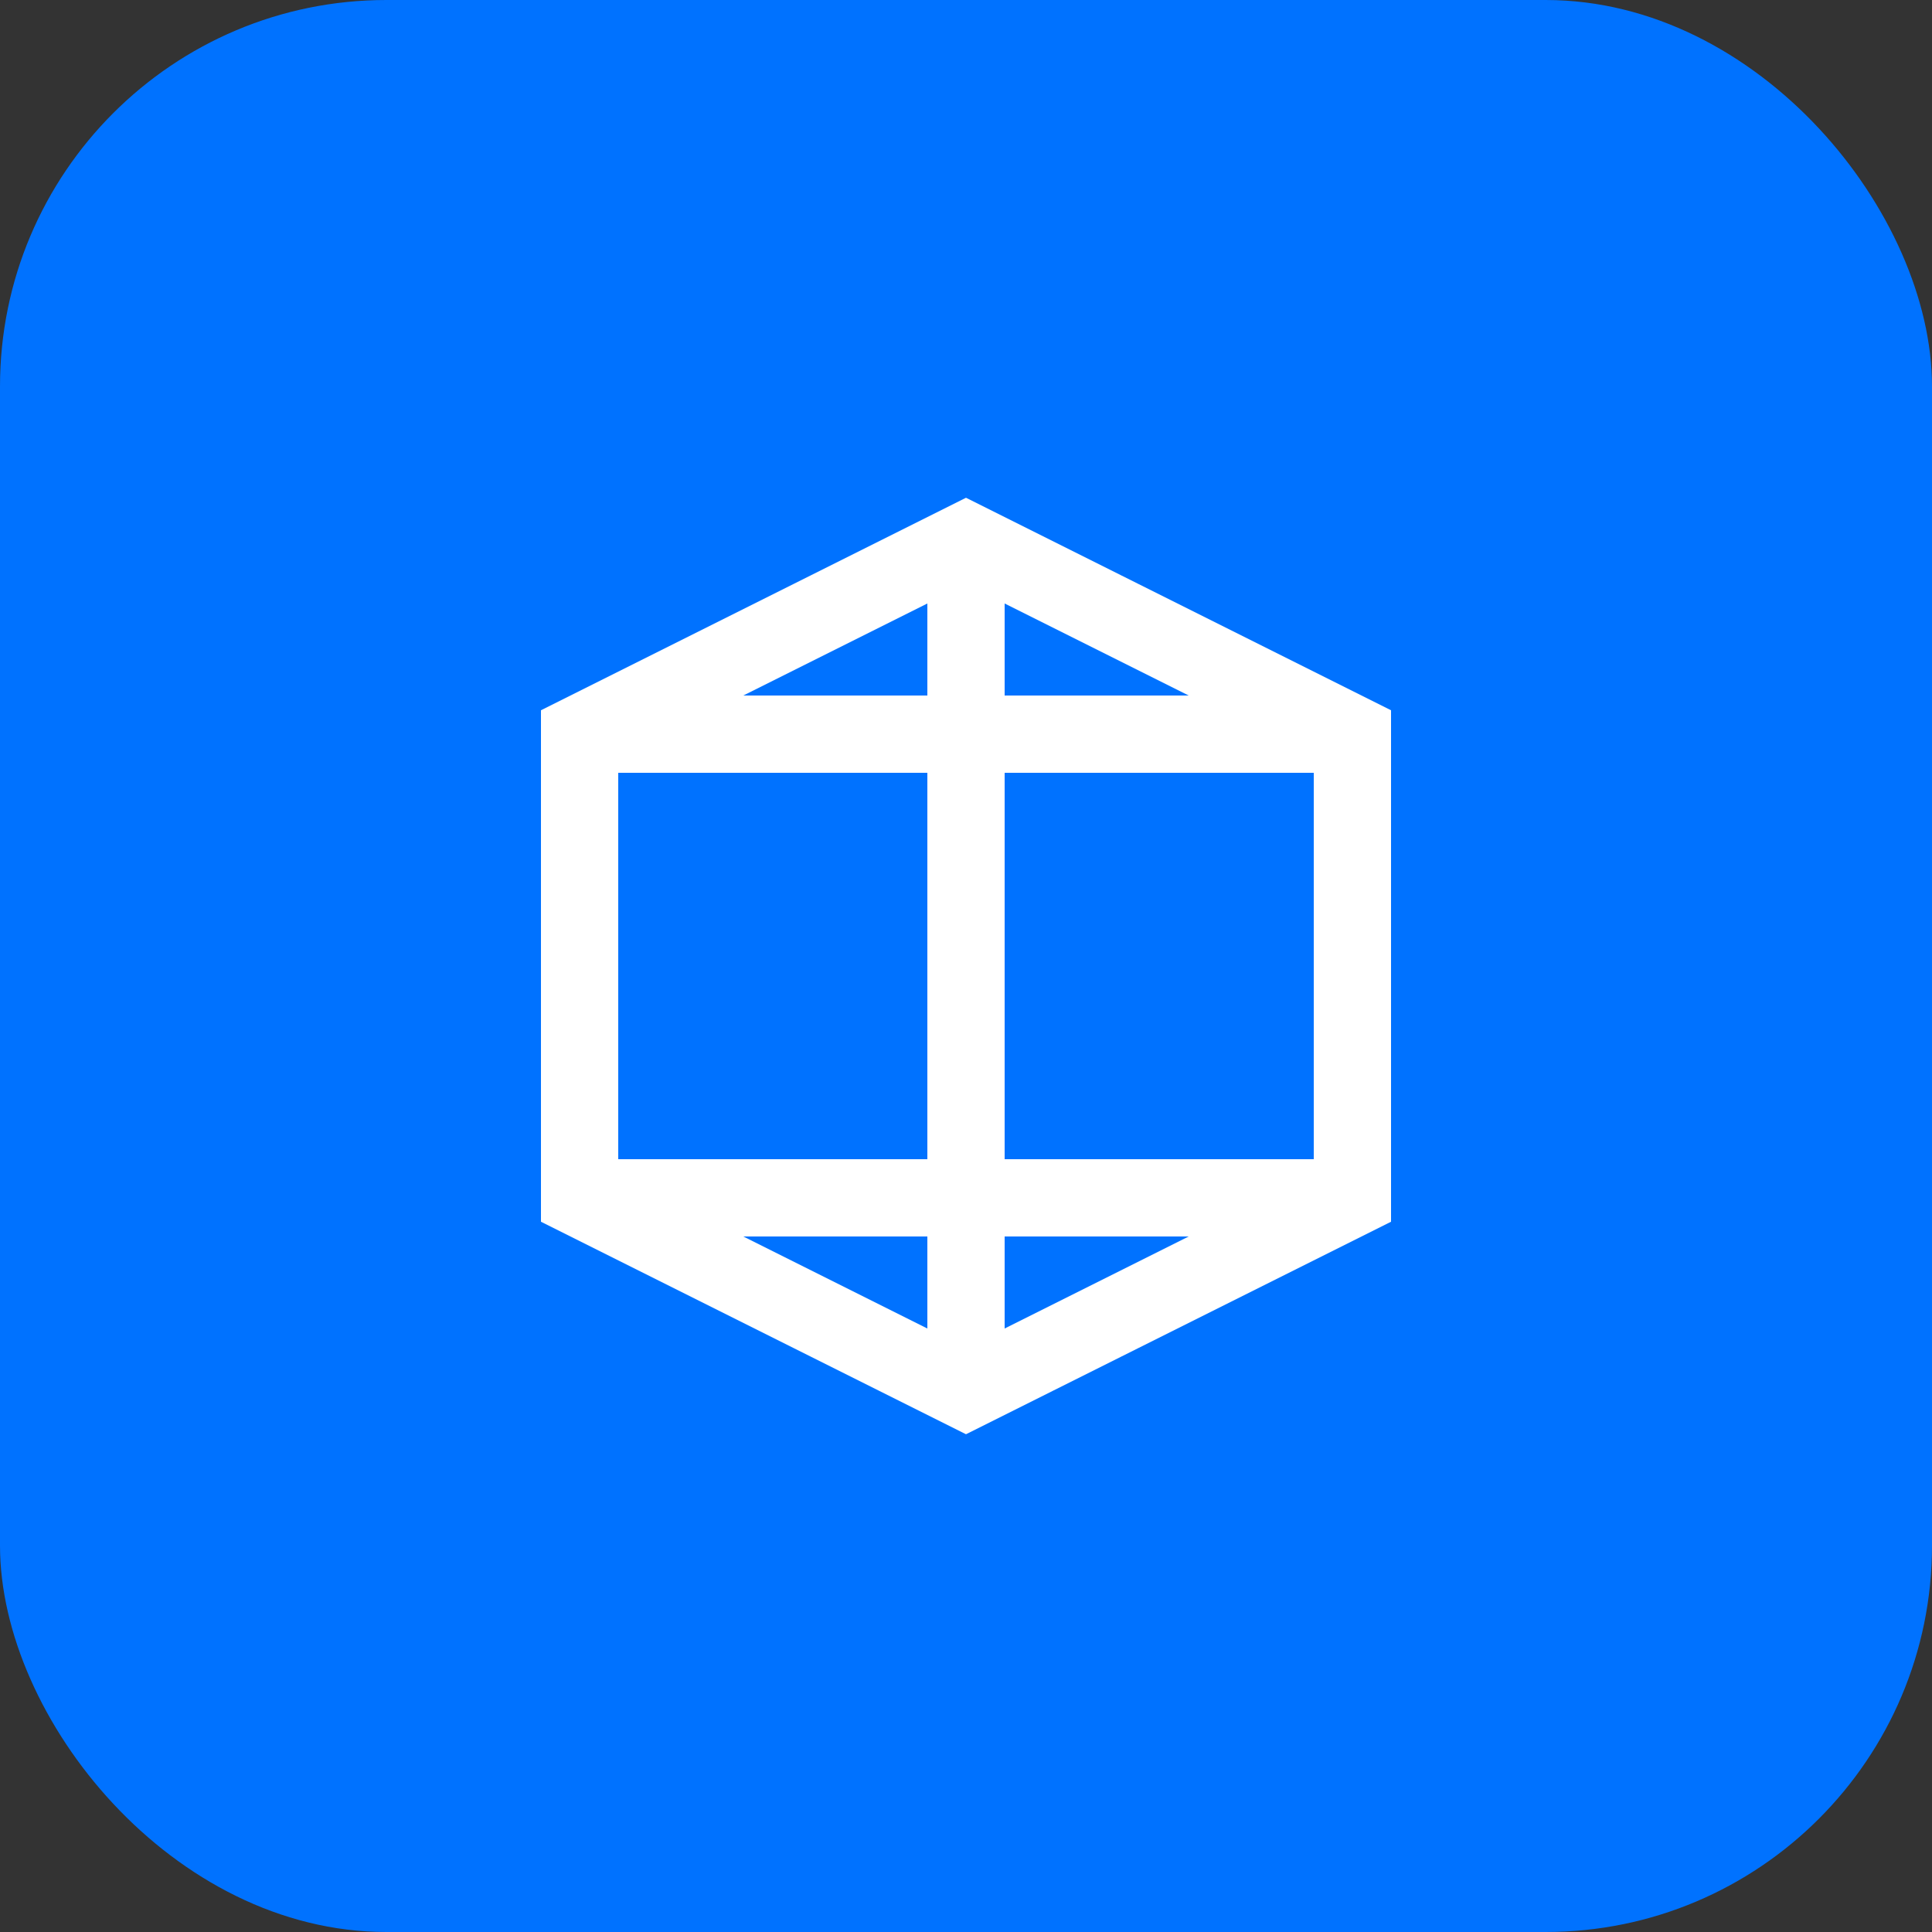 <svg width="100" height="100" viewBox="0 0 100 100" fill="none" xmlns="http://www.w3.org/2000/svg">
  <rect x="0" y="0" width="100" height="100" fill="#333333" stroke="none"/>
  <rect width="100" height="100" rx="20" fill="#0072FF"/>
  <path d="M30 38L50 28L70 38V62L50 72L30 62V38Z" stroke="white" stroke-width="4"/>
  <path d="M50 28V72" stroke="white" stroke-width="4"/>
  <path d="M30 38L70 38" stroke="white" stroke-width="4"/>
  <path d="M30 62L70 62" stroke="white" stroke-width="4"/>
</svg>